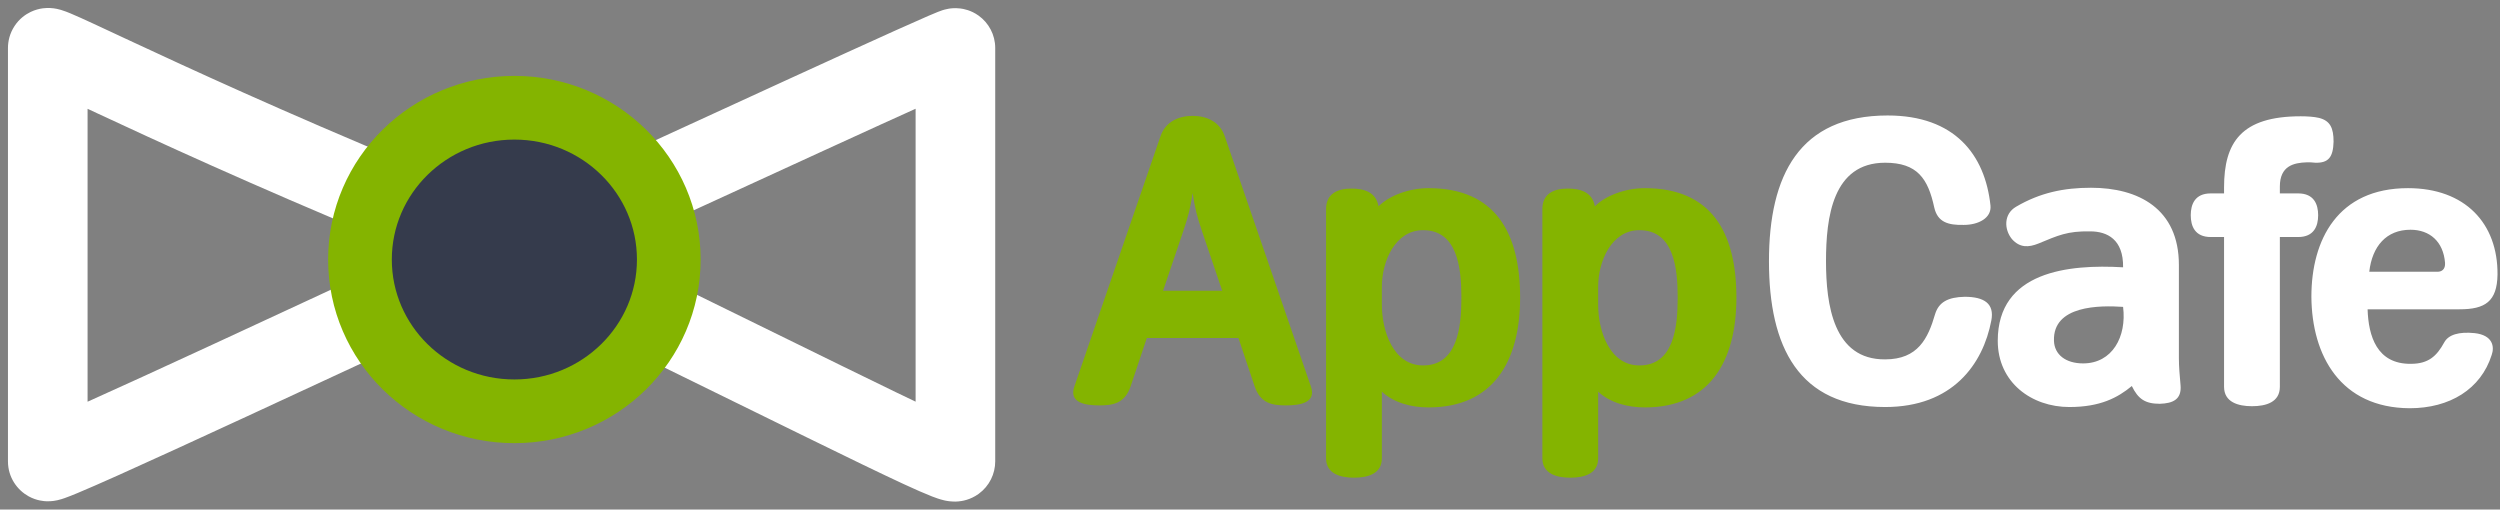 <svg width="157" height="32" viewBox="0 0 157 32" fill="none" xmlns="http://www.w3.org/2000/svg">
<rect x="0" y="0" width="157" height="32" fill="#808080" stroke="none"/>
<path fill-rule="evenodd" clip-rule="evenodd" d="M76.754 18.258L75.498 14.555C75.158 13.541 75.054 13.135 74.897 12.121C74.74 13.135 74.635 13.541 74.296 14.555L73.04 18.258H76.754ZM72.021 21.225L71.001 24.268C70.635 25.333 69.903 25.459 69.04 25.459C68.177 25.459 67.105 25.307 67.471 24.268L72.883 8.545C73.197 7.632 74.034 7.277 74.897 7.277C75.76 7.277 76.597 7.632 76.91 8.545L82.323 24.268C82.689 25.307 81.617 25.459 80.754 25.459C79.891 25.459 79.159 25.333 78.793 24.268L77.773 21.225H72.021ZM86.572 12.958C87.252 12.273 88.507 11.816 89.71 11.816C93.92 11.816 95.463 14.631 95.463 18.689C95.463 22.746 93.737 25.586 89.71 25.586C88.612 25.586 87.513 25.282 86.781 24.597V28.782C86.781 29.745 85.918 29.999 85.029 29.999C84.166 29.999 83.277 29.745 83.277 28.782V13.135C83.277 12.171 83.983 11.842 84.872 11.842C85.631 11.842 86.415 12.045 86.572 12.958ZM86.781 19.145C86.781 20.768 87.487 22.949 89.37 22.949C91.514 22.949 91.776 20.591 91.776 18.689C91.776 16.787 91.514 14.454 89.37 14.454C87.618 14.454 86.781 16.406 86.781 18.004V19.145ZM100.156 12.958C100.836 12.273 102.091 11.816 103.294 11.816C107.504 11.816 109.046 14.631 109.046 18.689C109.046 22.746 107.321 25.586 103.294 25.586C102.195 25.586 101.097 25.282 100.365 24.597V28.782C100.365 29.745 99.502 29.999 98.613 29.999C97.75 29.999 96.861 29.745 96.861 28.782V13.135C96.861 12.171 97.567 11.842 98.456 11.842C99.215 11.842 99.999 12.045 100.156 12.958ZM100.365 19.145C100.365 20.768 101.071 22.949 102.954 22.949C105.098 22.949 105.359 20.591 105.359 18.689C105.359 16.787 105.098 14.454 102.954 14.454C101.202 14.454 100.365 16.406 100.365 18.004V19.145Z" fill="#84B400"/>
<path fill-rule="evenodd" clip-rule="evenodd" d="M111.091 16.406C111.091 11.005 113 7.252 118.543 7.252C122.753 7.252 124.662 9.712 125.002 12.907C125.08 13.693 124.244 14.124 123.328 14.124C122.335 14.149 121.681 13.947 121.472 13.034C121.08 11.208 120.4 10.219 118.386 10.219C115.092 10.219 114.673 13.642 114.673 16.406C114.673 19.145 115.144 22.594 118.386 22.569C120.452 22.569 121.08 21.25 121.524 19.728C121.759 18.968 122.335 18.663 123.381 18.638C124.61 18.638 125.263 19.069 125.054 20.134C124.531 22.873 122.622 25.561 118.386 25.561C112.947 25.561 111.091 21.782 111.091 16.406ZM133.879 24.242C132.99 24.978 131.892 25.561 129.957 25.561C127.577 25.561 125.459 24.014 125.459 21.402C125.459 17.04 129.904 16.584 133.33 16.787C133.356 15.037 132.336 14.53 131.264 14.53C129.826 14.505 129.251 14.783 128.022 15.291C127.394 15.544 126.845 15.57 126.348 15.012C125.851 14.403 125.825 13.439 126.61 12.983C128.126 12.095 129.617 11.791 131.316 11.791C134.297 11.791 136.834 13.11 136.834 16.635V22.493C136.834 23.05 136.886 23.583 136.938 24.192C137.017 25.079 136.468 25.333 135.631 25.358C134.716 25.358 134.271 25.054 133.879 24.242ZM133.33 19.272C131.866 19.171 128.911 19.171 128.989 21.402C129.015 22.264 129.721 22.822 130.82 22.822C132.65 22.822 133.565 21.148 133.33 19.272ZM139.671 24.293V14.885H138.834C137.84 14.885 137.579 14.2 137.579 13.515C137.579 12.831 137.84 12.146 138.834 12.146H139.671V11.766C139.671 8.951 140.743 7.303 144.482 7.303C144.874 7.303 145.319 7.328 145.633 7.404C146.339 7.582 146.548 8.038 146.548 8.9C146.522 9.864 146.234 10.244 145.397 10.219C145.24 10.194 145.031 10.194 144.874 10.194C144.038 10.219 143.175 10.422 143.175 11.715V12.146H144.325C145.319 12.146 145.58 12.831 145.58 13.515C145.58 14.2 145.319 14.885 144.325 14.885H143.175V24.293C143.175 25.257 142.312 25.51 141.423 25.51C140.56 25.51 139.671 25.257 139.671 24.293ZM151.379 14.428C149.862 14.428 148.973 15.468 148.79 17.066H153.078C153.34 17.066 153.575 16.914 153.549 16.508C153.444 15.164 152.581 14.428 151.379 14.428ZM156.478 22.29C155.798 24.445 153.837 25.637 151.326 25.637C146.986 25.612 145.181 22.34 145.155 18.638C145.155 15.062 146.803 11.816 151.222 11.816C154.804 11.816 156.87 14.023 156.844 17.243C156.818 18.942 156.059 19.424 154.464 19.424H148.685C148.738 21.098 149.261 22.873 151.405 22.848C152.503 22.848 153.026 22.366 153.497 21.504C153.758 21.022 154.412 20.819 155.405 20.92C156.556 21.047 156.661 21.782 156.478 22.29Z" fill="white"/>
<path d="M3 3.014L5.5 3.014L3 3.014ZM31.334 15.288L32.409 13.03L32.334 12.995L32.257 12.964L31.334 15.288ZM33.03 15.288L31.991 13.014L31.991 13.014L33.03 15.288ZM3 28.973L0.5 28.973L3 28.973ZM3 16.992L0.5 16.992L3 16.992ZM5.5 3.014C5.5 3.427 5.395 3.918 5.091 4.38C4.794 4.833 4.408 5.104 4.091 5.256C3.54 5.521 3.052 5.503 2.935 5.498C2.751 5.491 2.612 5.464 2.554 5.452C2.485 5.438 2.435 5.424 2.412 5.417C2.351 5.399 2.361 5.398 2.506 5.458C2.763 5.565 3.182 5.754 3.799 6.039C4.991 6.591 6.857 7.473 9.249 8.57C14.07 10.783 21.194 13.951 30.411 17.611L32.257 12.964C23.14 9.343 16.097 6.212 11.335 4.026C8.935 2.925 7.154 2.083 5.899 1.502C5.292 1.221 4.786 0.991 4.425 0.841C4.261 0.773 4.038 0.683 3.822 0.62C3.753 0.6 3.473 0.515 3.124 0.502C2.987 0.497 2.484 0.481 1.924 0.75C1.602 0.905 1.212 1.178 0.913 1.635C0.606 2.101 0.5 2.596 0.5 3.014L5.5 3.014ZM30.26 17.545C38.326 21.384 45.474 24.922 50.629 27.448C53.197 28.707 55.291 29.724 56.745 30.397C57.463 30.729 58.076 31 58.528 31.175C58.732 31.254 59.014 31.358 59.295 31.422C59.388 31.444 59.746 31.528 60.183 31.49C60.393 31.471 60.925 31.402 61.46 31.014C62.139 30.521 62.5 29.749 62.5 28.973H57.5C57.5 28.212 57.855 27.453 58.521 26.969C59.044 26.589 59.559 26.526 59.744 26.509C59.972 26.489 60.148 26.507 60.227 26.517C60.318 26.528 60.385 26.543 60.417 26.55C60.506 26.57 60.504 26.579 60.335 26.513C60.04 26.399 59.55 26.185 58.843 25.858C57.449 25.213 55.407 24.221 52.83 22.958C47.693 20.441 40.508 16.886 32.409 13.03L30.26 17.545ZM62.5 28.973C62.5 26.626 62.5 22.004 62.5 16.493L57.5 16.493C57.5 22.004 57.5 26.626 57.5 28.973H62.5ZM62.5 16.493C62.5 10.982 62.5 5.149 62.5 3.014H57.5C57.5 5.149 57.5 10.982 57.5 16.493L62.5 16.493ZM62.5 3.014C62.5 2.178 62.087 1.437 61.463 0.986C60.973 0.632 60.492 0.555 60.311 0.532C59.925 0.483 59.619 0.539 59.566 0.549C59.376 0.581 59.225 0.63 59.19 0.641C59.076 0.678 58.966 0.72 58.894 0.749C58.733 0.813 58.52 0.902 58.28 1.006C57.79 1.217 57.09 1.529 56.233 1.914C54.514 2.688 52.117 3.781 49.4 5.026C43.955 7.521 37.228 10.62 31.991 13.014L34.069 17.562C39.302 15.17 46.06 12.056 51.483 9.572C54.199 8.327 56.582 7.24 58.284 6.474C59.137 6.09 59.808 5.792 60.261 5.596C60.492 5.497 60.645 5.433 60.73 5.4C60.782 5.379 60.766 5.387 60.715 5.403C60.711 5.404 60.584 5.447 60.41 5.477C60.365 5.484 60.065 5.541 59.683 5.492C59.504 5.47 59.025 5.393 58.535 5.039C57.912 4.589 57.5 3.849 57.5 3.014H62.5ZM31.991 13.014C27.221 15.194 19.692 18.708 13.393 21.618C10.235 23.077 7.386 24.384 5.33 25.305C4.299 25.767 3.486 26.123 2.939 26.351C2.658 26.468 2.486 26.534 2.403 26.563C2.343 26.584 2.402 26.56 2.515 26.535C2.534 26.531 2.779 26.471 3.103 26.483C3.237 26.488 3.702 26.509 4.212 26.79C4.904 27.172 5.5 27.953 5.5 28.973L0.5 28.973C0.5 29.998 1.099 30.783 1.796 31.168C2.311 31.452 2.783 31.475 2.926 31.48C3.271 31.492 3.545 31.428 3.603 31.415C3.795 31.373 3.969 31.313 4.062 31.28C4.284 31.202 4.562 31.091 4.86 30.967C5.471 30.712 6.334 30.334 7.374 29.869C9.459 28.935 12.331 27.617 15.49 26.157C21.823 23.231 29.309 19.737 34.069 17.562L31.991 13.014ZM5.5 28.973C5.5 26.764 5.5 23.023 5.5 16.992L0.5 16.992C0.5 23.023 0.5 26.764 0.5 28.973L5.5 28.973ZM5.5 16.992C5.5 10.945 5.5 5.027 5.5 3.014H0.5C0.5 5.027 0.5 10.945 0.5 16.992L5.5 16.992Z" fill="white"/>
<ellipse cx="32.303" cy="16.298" rx="9.697" ry="9.532" fill="#353B4C" stroke="#84B400" stroke-width="4"/>
</svg>

